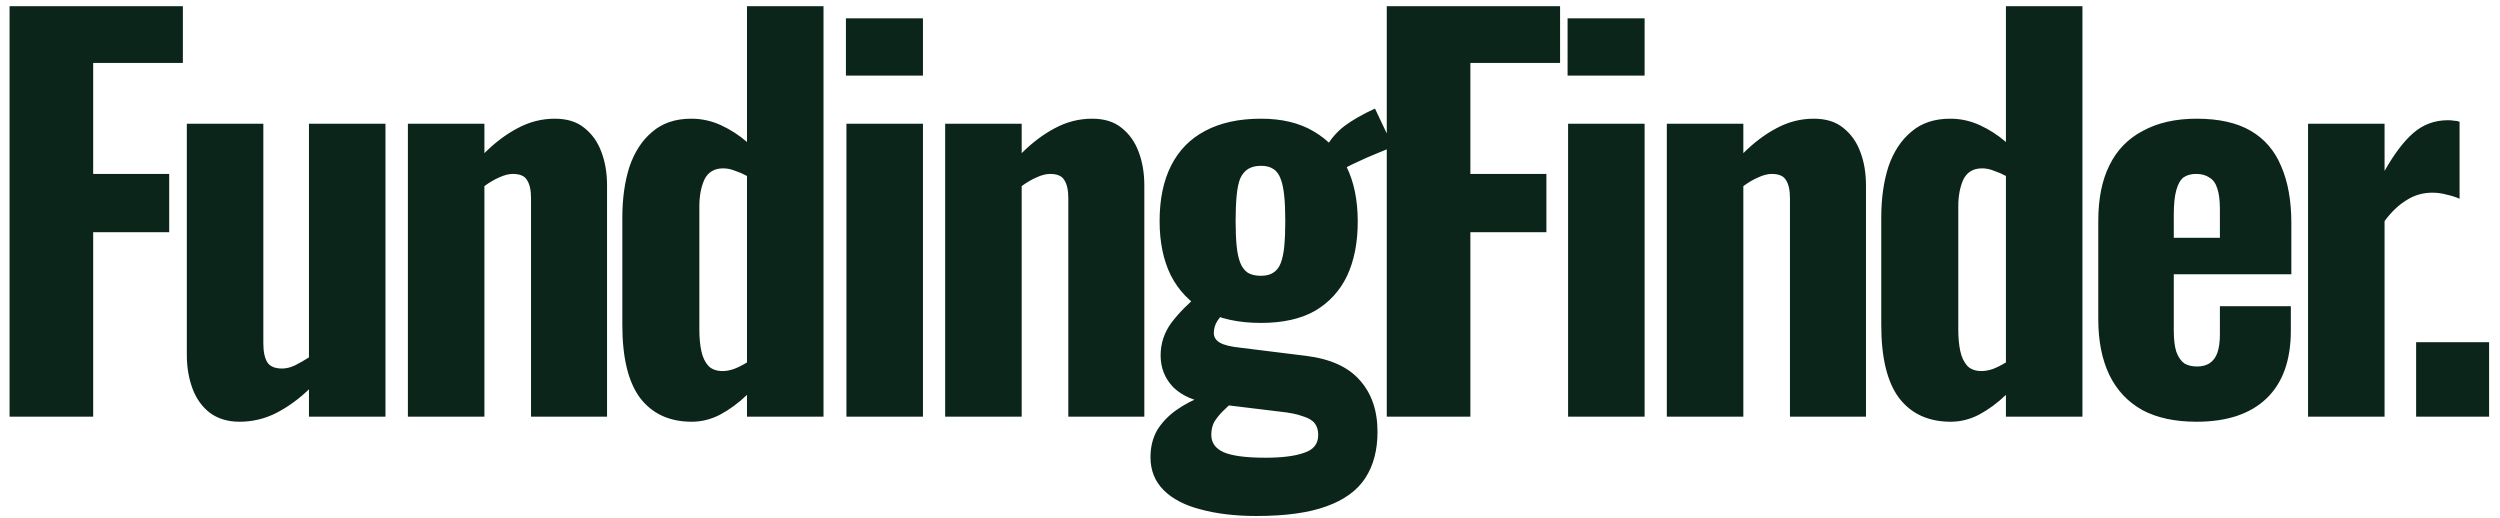 <svg width="222" height="46" viewBox="0 0 222 46" fill="none" xmlns="http://www.w3.org/2000/svg">
<path d="M0.849 37V0.55H16.239V5.59H8.274V15.445H15.024V20.62H8.274V37H0.849ZM21.27 37.45C20.22 37.45 19.335 37.18 18.615 36.64C17.925 36.1 17.415 35.38 17.085 34.48C16.755 33.58 16.59 32.59 16.59 31.51V10.99H23.385V30.52C23.385 31.24 23.505 31.795 23.745 32.185C23.985 32.545 24.42 32.725 25.05 32.725C25.41 32.725 25.785 32.635 26.175 32.455C26.595 32.245 27.015 32.005 27.435 31.735V10.99H34.23V37H27.435V34.57C26.535 35.44 25.56 36.145 24.51 36.685C23.49 37.195 22.41 37.45 21.27 37.45ZM36.221 37V10.99H43.016V13.6C43.946 12.67 44.92 11.935 45.941 11.395C46.99 10.825 48.1 10.54 49.27 10.54C50.35 10.54 51.221 10.81 51.88 11.35C52.571 11.89 53.081 12.61 53.41 13.51C53.74 14.38 53.906 15.37 53.906 16.48V37H47.156V17.605C47.156 16.885 47.035 16.345 46.795 15.985C46.586 15.625 46.166 15.445 45.535 15.445C45.175 15.445 44.77 15.55 44.321 15.76C43.901 15.94 43.465 16.195 43.016 16.525V37H36.221ZM61.428 37.45C59.448 37.45 57.918 36.745 56.838 35.335C55.788 33.925 55.263 31.765 55.263 28.855V19.315C55.263 17.635 55.473 16.135 55.893 14.815C56.343 13.495 57.018 12.46 57.918 11.71C58.818 10.93 59.973 10.54 61.383 10.54C62.313 10.54 63.198 10.735 64.038 11.125C64.878 11.515 65.643 12.01 66.333 12.61V0.55H73.128V37H66.333V35.065C65.583 35.785 64.788 36.37 63.948 36.82C63.138 37.24 62.298 37.45 61.428 37.45ZM64.173 32.95C64.473 32.95 64.803 32.89 65.163 32.77C65.553 32.62 65.943 32.425 66.333 32.185V15.625C66.003 15.445 65.658 15.295 65.298 15.175C64.938 15.025 64.578 14.95 64.218 14.95C63.438 14.95 62.883 15.28 62.553 15.94C62.253 16.6 62.103 17.395 62.103 18.325V29.305C62.103 29.995 62.163 30.625 62.283 31.195C62.403 31.735 62.613 32.17 62.913 32.5C63.213 32.8 63.633 32.95 64.173 32.95ZM75.163 37V10.99H81.958V37H75.163ZM75.118 6.715V1.63H81.958V6.715H75.118ZM83.931 37V10.99H90.726V13.6C91.656 12.67 92.631 11.935 93.651 11.395C94.701 10.825 95.811 10.54 96.981 10.54C98.061 10.54 98.931 10.81 99.591 11.35C100.281 11.89 100.791 12.61 101.121 13.51C101.451 14.38 101.616 15.37 101.616 16.48V37H94.866V17.605C94.866 16.885 94.746 16.345 94.506 15.985C94.296 15.625 93.876 15.445 93.246 15.445C92.886 15.445 92.481 15.55 92.031 15.76C91.611 15.94 91.176 16.195 90.726 16.525V37H83.931ZM111.568 45.82C109.708 45.82 108.058 45.625 106.618 45.235C105.208 44.875 104.113 44.305 103.333 43.525C102.553 42.745 102.163 41.77 102.163 40.6C102.163 39.7 102.358 38.905 102.748 38.215C103.168 37.525 103.738 36.925 104.458 36.415C105.178 35.905 105.988 35.485 106.888 35.155L109.588 35.605C109.228 35.905 108.898 36.205 108.598 36.505C108.298 36.805 108.043 37.12 107.833 37.45C107.653 37.78 107.563 38.17 107.563 38.62C107.563 39.31 107.923 39.82 108.643 40.15C109.393 40.48 110.638 40.645 112.378 40.645C113.878 40.645 115.033 40.495 115.843 40.195C116.653 39.925 117.058 39.4 117.058 38.62C117.058 38.2 116.953 37.855 116.743 37.585C116.533 37.315 116.173 37.105 115.663 36.955C115.183 36.775 114.508 36.64 113.638 36.55L107.338 35.785C106.018 35.605 104.968 35.14 104.188 34.39C103.438 33.61 103.063 32.665 103.063 31.555C103.063 30.505 103.378 29.545 104.008 28.675C104.668 27.805 105.523 26.935 106.573 26.065L108.913 27.46C108.613 27.79 108.343 28.135 108.103 28.495C107.893 28.825 107.788 29.185 107.788 29.575C107.788 29.935 107.968 30.22 108.328 30.43C108.688 30.64 109.303 30.79 110.173 30.88L115.978 31.6C118.138 31.87 119.728 32.59 120.748 33.76C121.798 34.93 122.323 36.46 122.323 38.35C122.323 39.97 121.963 41.335 121.243 42.445C120.523 43.555 119.368 44.395 117.778 44.965C116.218 45.535 114.148 45.82 111.568 45.82ZM111.973 28.675C109.993 28.675 108.328 28.315 106.978 27.595C105.658 26.845 104.653 25.795 103.963 24.445C103.303 23.095 102.973 21.49 102.973 19.63C102.973 17.68 103.318 16.03 104.008 14.68C104.698 13.33 105.703 12.31 107.023 11.62C108.373 10.9 110.023 10.54 111.973 10.54C113.833 10.54 115.393 10.915 116.653 11.665C117.943 12.415 118.918 13.465 119.578 14.815C120.238 16.165 120.568 17.785 120.568 19.675C120.568 21.535 120.253 23.14 119.623 24.49C118.993 25.81 118.048 26.845 116.788 27.595C115.528 28.315 113.923 28.675 111.973 28.675ZM111.973 24.49C112.423 24.49 112.783 24.4 113.053 24.22C113.353 24.04 113.578 23.755 113.728 23.365C113.878 22.975 113.983 22.48 114.043 21.88C114.103 21.25 114.133 20.5 114.133 19.63C114.133 18.76 114.103 18.025 114.043 17.425C113.983 16.795 113.878 16.285 113.728 15.895C113.578 15.475 113.353 15.175 113.053 14.995C112.783 14.815 112.423 14.725 111.973 14.725C111.523 14.725 111.148 14.815 110.848 14.995C110.548 15.175 110.308 15.46 110.128 15.85C109.978 16.24 109.873 16.75 109.813 17.38C109.753 18.01 109.723 18.76 109.723 19.63C109.723 20.47 109.753 21.205 109.813 21.835C109.873 22.435 109.978 22.93 110.128 23.32C110.278 23.71 110.503 24.01 110.803 24.22C111.103 24.4 111.493 24.49 111.973 24.49ZM119.128 15.13L117.688 13.195C118.108 12.415 118.663 11.755 119.353 11.215C120.073 10.675 120.988 10.15 122.098 9.64L123.718 13.06C123.418 13.15 122.953 13.33 122.323 13.6C121.723 13.84 121.108 14.11 120.478 14.41C119.878 14.68 119.428 14.92 119.128 15.13ZM123.145 37V0.55H138.535V5.59H130.57V15.445H137.32V20.62H130.57V37H123.145ZM139.246 37V10.99H146.041V37H139.246ZM139.201 6.715V1.63H146.041V6.715H139.201ZM148.014 37V10.99H154.809V13.6C155.739 12.67 156.714 11.935 157.734 11.395C158.784 10.825 159.894 10.54 161.064 10.54C162.144 10.54 163.014 10.81 163.674 11.35C164.364 11.89 164.874 12.61 165.204 13.51C165.534 14.38 165.699 15.37 165.699 16.48V37H158.949V17.605C158.949 16.885 158.829 16.345 158.589 15.985C158.379 15.625 157.959 15.445 157.329 15.445C156.969 15.445 156.564 15.55 156.114 15.76C155.694 15.94 155.259 16.195 154.809 16.525V37H148.014ZM173.221 37.45C171.241 37.45 169.711 36.745 168.631 35.335C167.581 33.925 167.056 31.765 167.056 28.855V19.315C167.056 17.635 167.266 16.135 167.686 14.815C168.136 13.495 168.811 12.46 169.711 11.71C170.611 10.93 171.766 10.54 173.176 10.54C174.106 10.54 174.991 10.735 175.831 11.125C176.671 11.515 177.436 12.01 178.126 12.61V0.55H184.921V37H178.126V35.065C177.376 35.785 176.581 36.37 175.741 36.82C174.931 37.24 174.091 37.45 173.221 37.45ZM175.966 32.95C176.266 32.95 176.596 32.89 176.956 32.77C177.346 32.62 177.736 32.425 178.126 32.185V15.625C177.796 15.445 177.451 15.295 177.091 15.175C176.731 15.025 176.371 14.95 176.011 14.95C175.231 14.95 174.676 15.28 174.346 15.94C174.046 16.6 173.896 17.395 173.896 18.325V29.305C173.896 29.995 173.956 30.625 174.076 31.195C174.196 31.735 174.406 32.17 174.706 32.5C175.006 32.8 175.426 32.95 175.966 32.95ZM195.057 37.45C193.137 37.45 191.532 37.105 190.242 36.415C188.952 35.695 187.977 34.66 187.317 33.31C186.657 31.93 186.327 30.28 186.327 28.36V19.63C186.327 17.65 186.657 16 187.317 14.68C187.977 13.33 188.967 12.31 190.287 11.62C191.607 10.9 193.197 10.54 195.057 10.54C197.037 10.54 198.642 10.9 199.872 11.62C201.102 12.34 202.002 13.39 202.572 14.77C203.172 16.15 203.472 17.83 203.472 19.81V24.355H193.032V29.395C193.032 30.145 193.107 30.76 193.257 31.24C193.437 31.72 193.677 32.065 193.977 32.275C194.277 32.455 194.652 32.545 195.102 32.545C195.522 32.545 195.882 32.455 196.182 32.275C196.512 32.065 196.752 31.75 196.902 31.33C197.052 30.91 197.127 30.355 197.127 29.665V27.19H203.427V29.35C203.427 31.99 202.707 34 201.267 35.38C199.827 36.76 197.757 37.45 195.057 37.45ZM193.032 21.115H197.127V18.55C197.127 17.8 197.052 17.2 196.902 16.75C196.752 16.27 196.512 15.94 196.182 15.76C195.882 15.55 195.492 15.445 195.012 15.445C194.562 15.445 194.187 15.55 193.887 15.76C193.617 15.97 193.407 16.345 193.257 16.885C193.107 17.395 193.032 18.13 193.032 19.09V21.115ZM204.955 37V10.99H211.75V15.175C212.62 13.645 213.475 12.52 214.315 11.8C215.185 11.05 216.205 10.675 217.375 10.675C217.585 10.675 217.765 10.69 217.915 10.72C218.095 10.72 218.26 10.75 218.41 10.81V17.65C218.08 17.5 217.705 17.38 217.285 17.29C216.865 17.17 216.43 17.11 215.98 17.11C215.14 17.11 214.375 17.335 213.685 17.785C212.995 18.205 212.35 18.82 211.75 19.63V37H204.955ZM214.552 37V30.385H221.032V37H214.552Z" fill="#0B251A"/>
</svg>
